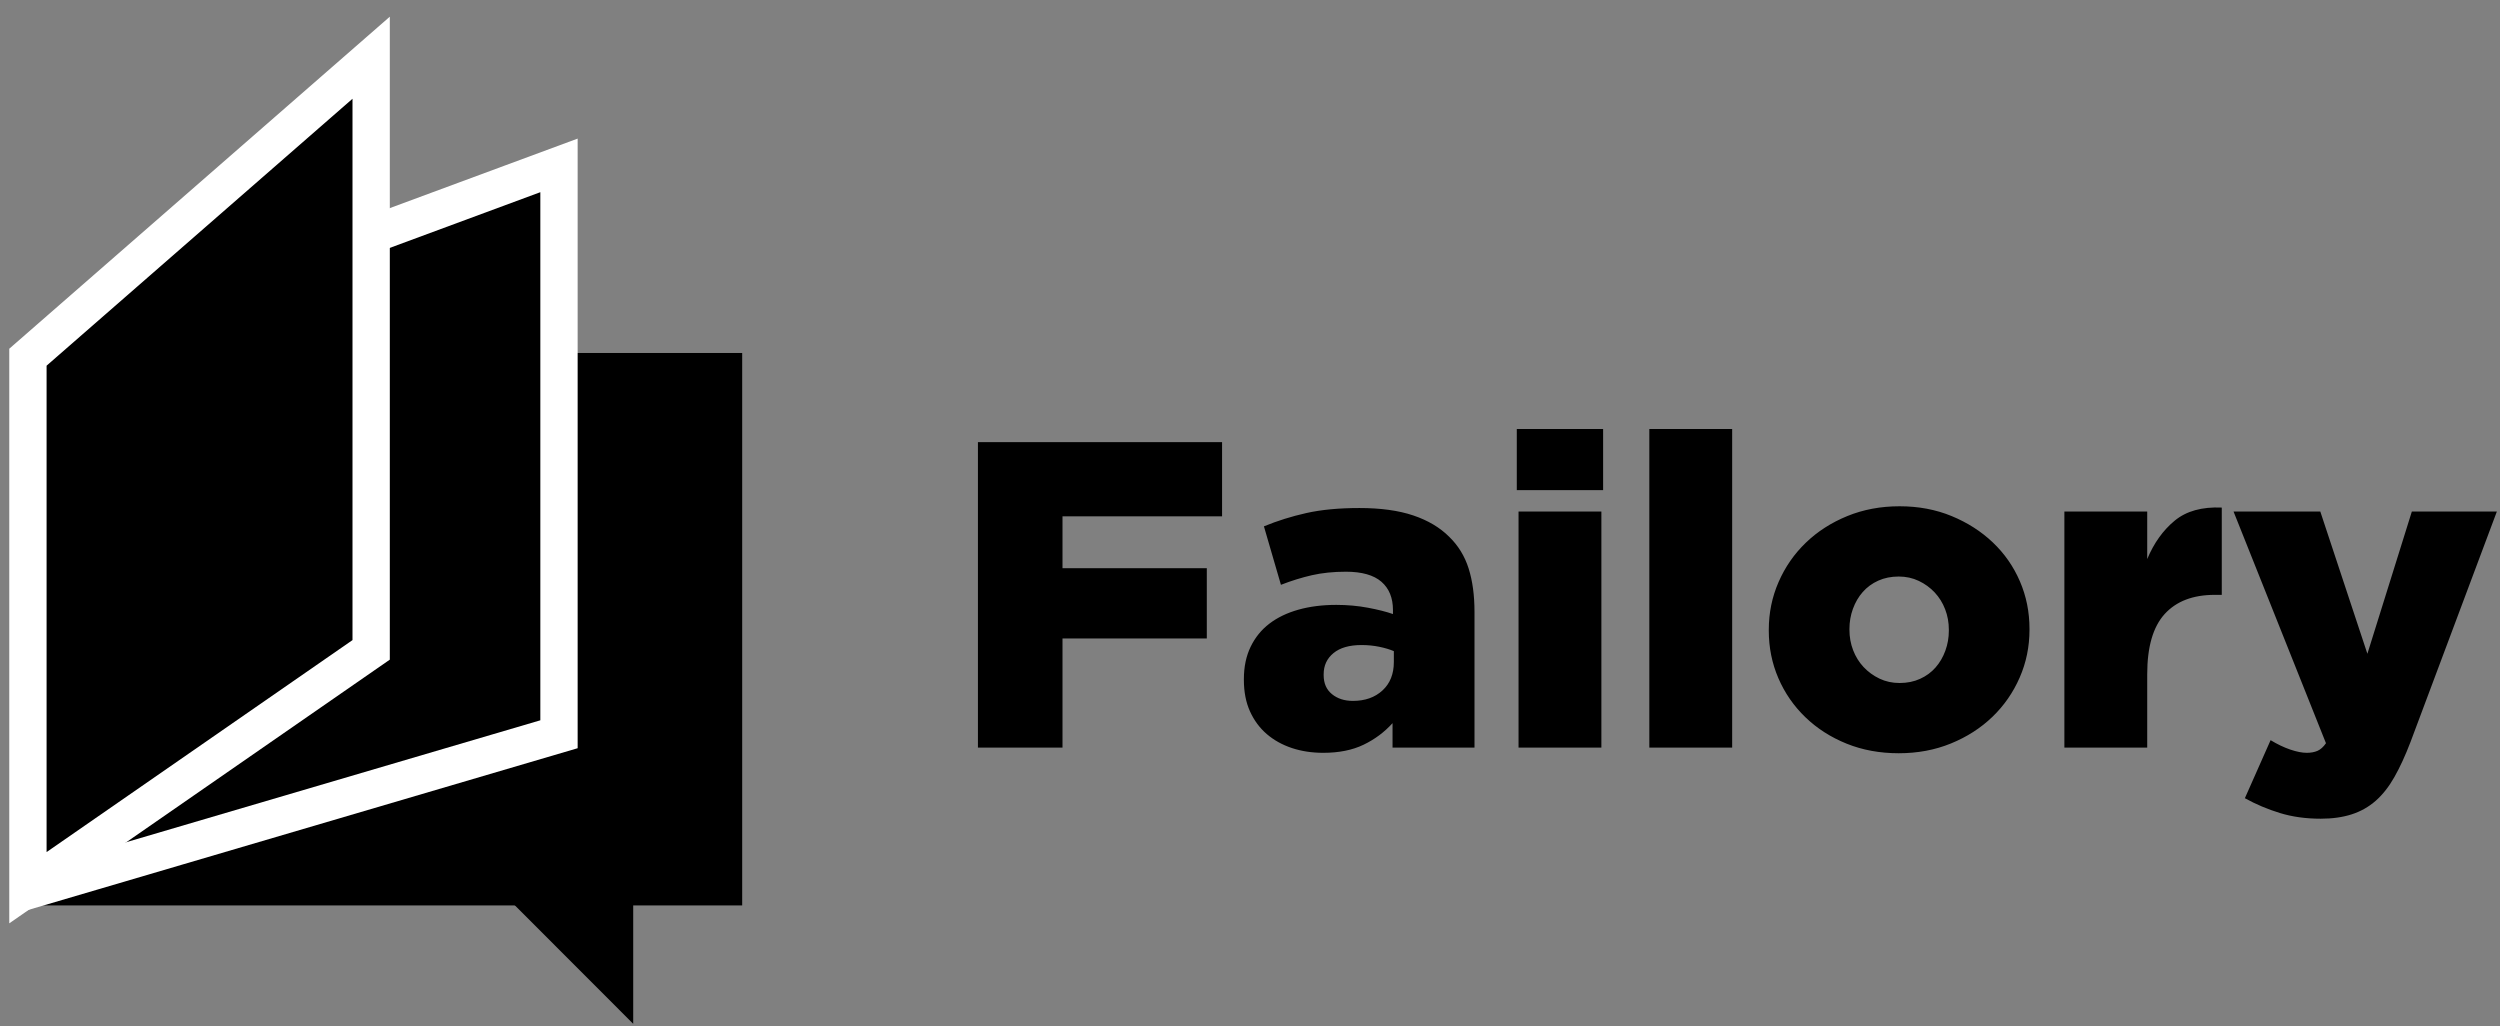 <svg width="134" height="55" viewBox="0 0 134 55" fill="none" xmlns="http://www.w3.org/2000/svg">
<rect x="0" y="0" width="134" height="55" fill="#808080" stroke="none"/>
<path d="M56.95 40.07V34.223H64.685V30.457H56.95V27.674H65.503V23.698H52.417V40.07H56.95ZM70.925 40.351C71.766 40.351 72.486 40.207 73.086 39.918C73.686 39.63 74.204 39.244 74.64 38.761V40.07H79.033V32.796C79.033 31.907 78.928 31.132 78.718 30.469C78.508 29.806 78.161 29.241 77.678 28.773C77.18 28.274 76.537 27.892 75.75 27.627C74.963 27.362 74.001 27.23 72.864 27.23C71.774 27.23 70.827 27.319 70.025 27.498C69.223 27.678 68.463 27.916 67.746 28.212L68.658 31.346C69.219 31.128 69.772 30.956 70.317 30.831C70.862 30.707 71.47 30.644 72.14 30.644C72.997 30.644 73.631 30.824 74.044 31.182C74.457 31.541 74.663 32.048 74.663 32.703V32.913C74.305 32.788 73.857 32.675 73.32 32.574C72.782 32.473 72.218 32.422 71.626 32.422C70.878 32.422 70.2 32.508 69.593 32.679C68.985 32.851 68.467 33.1 68.039 33.428C67.61 33.755 67.275 34.168 67.034 34.667C66.792 35.166 66.672 35.743 66.672 36.398V36.445C66.672 37.084 66.781 37.646 66.999 38.129C67.217 38.612 67.517 39.018 67.898 39.345C68.28 39.673 68.728 39.922 69.242 40.094C69.756 40.265 70.317 40.351 70.925 40.351ZM72.514 37.568C72.062 37.568 71.688 37.447 71.392 37.205C71.096 36.964 70.948 36.624 70.948 36.188V36.141C70.948 35.673 71.123 35.295 71.474 35.007C71.824 34.718 72.327 34.574 72.981 34.574C73.308 34.574 73.624 34.605 73.927 34.667C74.231 34.73 74.492 34.808 74.71 34.901V35.486C74.71 36.125 74.508 36.632 74.103 37.006C73.698 37.381 73.168 37.568 72.514 37.568ZM85.927 26.27V22.996H81.3V26.27H85.927ZM85.834 40.07V27.417H81.394V40.07H85.834ZM92.844 40.07V22.996H88.404V40.07H92.844ZM101.771 40.374C102.783 40.374 103.718 40.199 104.575 39.848C105.432 39.497 106.172 39.022 106.795 38.421C107.418 37.821 107.905 37.119 108.255 36.316C108.606 35.513 108.781 34.66 108.781 33.755V33.708C108.781 32.804 108.61 31.954 108.267 31.159C107.924 30.364 107.441 29.67 106.818 29.077C106.195 28.485 105.459 28.013 104.61 27.662C103.761 27.311 102.83 27.136 101.817 27.136C100.805 27.136 99.87 27.311 99.013 27.662C98.156 28.013 97.416 28.489 96.793 29.089C96.17 29.689 95.683 30.391 95.333 31.194C94.982 31.997 94.807 32.851 94.807 33.755V33.802C94.807 34.706 94.978 35.556 95.321 36.351C95.664 37.147 96.147 37.844 96.77 38.445C97.393 39.045 98.129 39.517 98.978 39.86C99.827 40.203 100.758 40.374 101.771 40.374ZM101.817 36.609C101.428 36.609 101.07 36.531 100.742 36.375C100.415 36.219 100.131 36.012 99.889 35.755C99.648 35.498 99.461 35.197 99.329 34.855C99.196 34.511 99.13 34.145 99.13 33.755V33.708C99.13 33.334 99.192 32.975 99.317 32.633C99.442 32.289 99.617 31.989 99.843 31.732C100.069 31.475 100.345 31.272 100.672 31.124C101 30.976 101.366 30.902 101.771 30.902C102.16 30.902 102.518 30.98 102.846 31.136C103.173 31.291 103.457 31.498 103.699 31.755C103.94 32.013 104.127 32.313 104.259 32.656C104.392 32.999 104.458 33.365 104.458 33.755V33.802C104.458 34.176 104.396 34.535 104.271 34.878C104.146 35.221 103.971 35.521 103.745 35.778C103.519 36.036 103.243 36.238 102.916 36.386C102.589 36.535 102.222 36.609 101.817 36.609ZM115.091 40.07V36.141C115.091 34.675 115.402 33.599 116.025 32.913C116.648 32.227 117.544 31.884 118.713 31.884H119.087V27.206C118.027 27.159 117.186 27.393 116.563 27.908C115.94 28.422 115.449 29.108 115.091 29.966V27.417H110.651V40.07H115.091ZM124.391 43.883C125.014 43.883 125.567 43.805 126.05 43.649C126.533 43.493 126.962 43.251 127.336 42.924C127.709 42.596 128.044 42.172 128.34 41.649C128.636 41.127 128.925 40.499 129.205 39.766L133.832 27.417H129.275L126.892 35.042L124.368 27.417H119.717L124.672 39.837C124.531 40.039 124.379 40.176 124.216 40.246C124.052 40.316 123.861 40.351 123.643 40.351C123.394 40.351 123.098 40.293 122.755 40.176C122.413 40.059 122.062 39.891 121.704 39.673L120.325 42.784C120.917 43.111 121.544 43.376 122.206 43.579C122.868 43.782 123.597 43.883 124.391 43.883Z" fill="black"/>
<path d="M39.781 18.92H1V48.531H39.781V18.92Z" fill="black"/>
<path fill-rule="evenodd" clip-rule="evenodd" d="M1.622 19.353V47.699L29.962 39.356V8.865L1.622 19.353Z" fill="black" stroke="white" stroke-width="2"/>
<path fill-rule="evenodd" clip-rule="evenodd" d="M1.497 19.146V47.581L19.894 34.833V3.094L1.497 19.146Z" fill="black" stroke="white" stroke-width="2"/>
<path fill-rule="evenodd" clip-rule="evenodd" d="M27.103 48.033L33.94 54.877V48.141" fill="black"/>
</svg>

